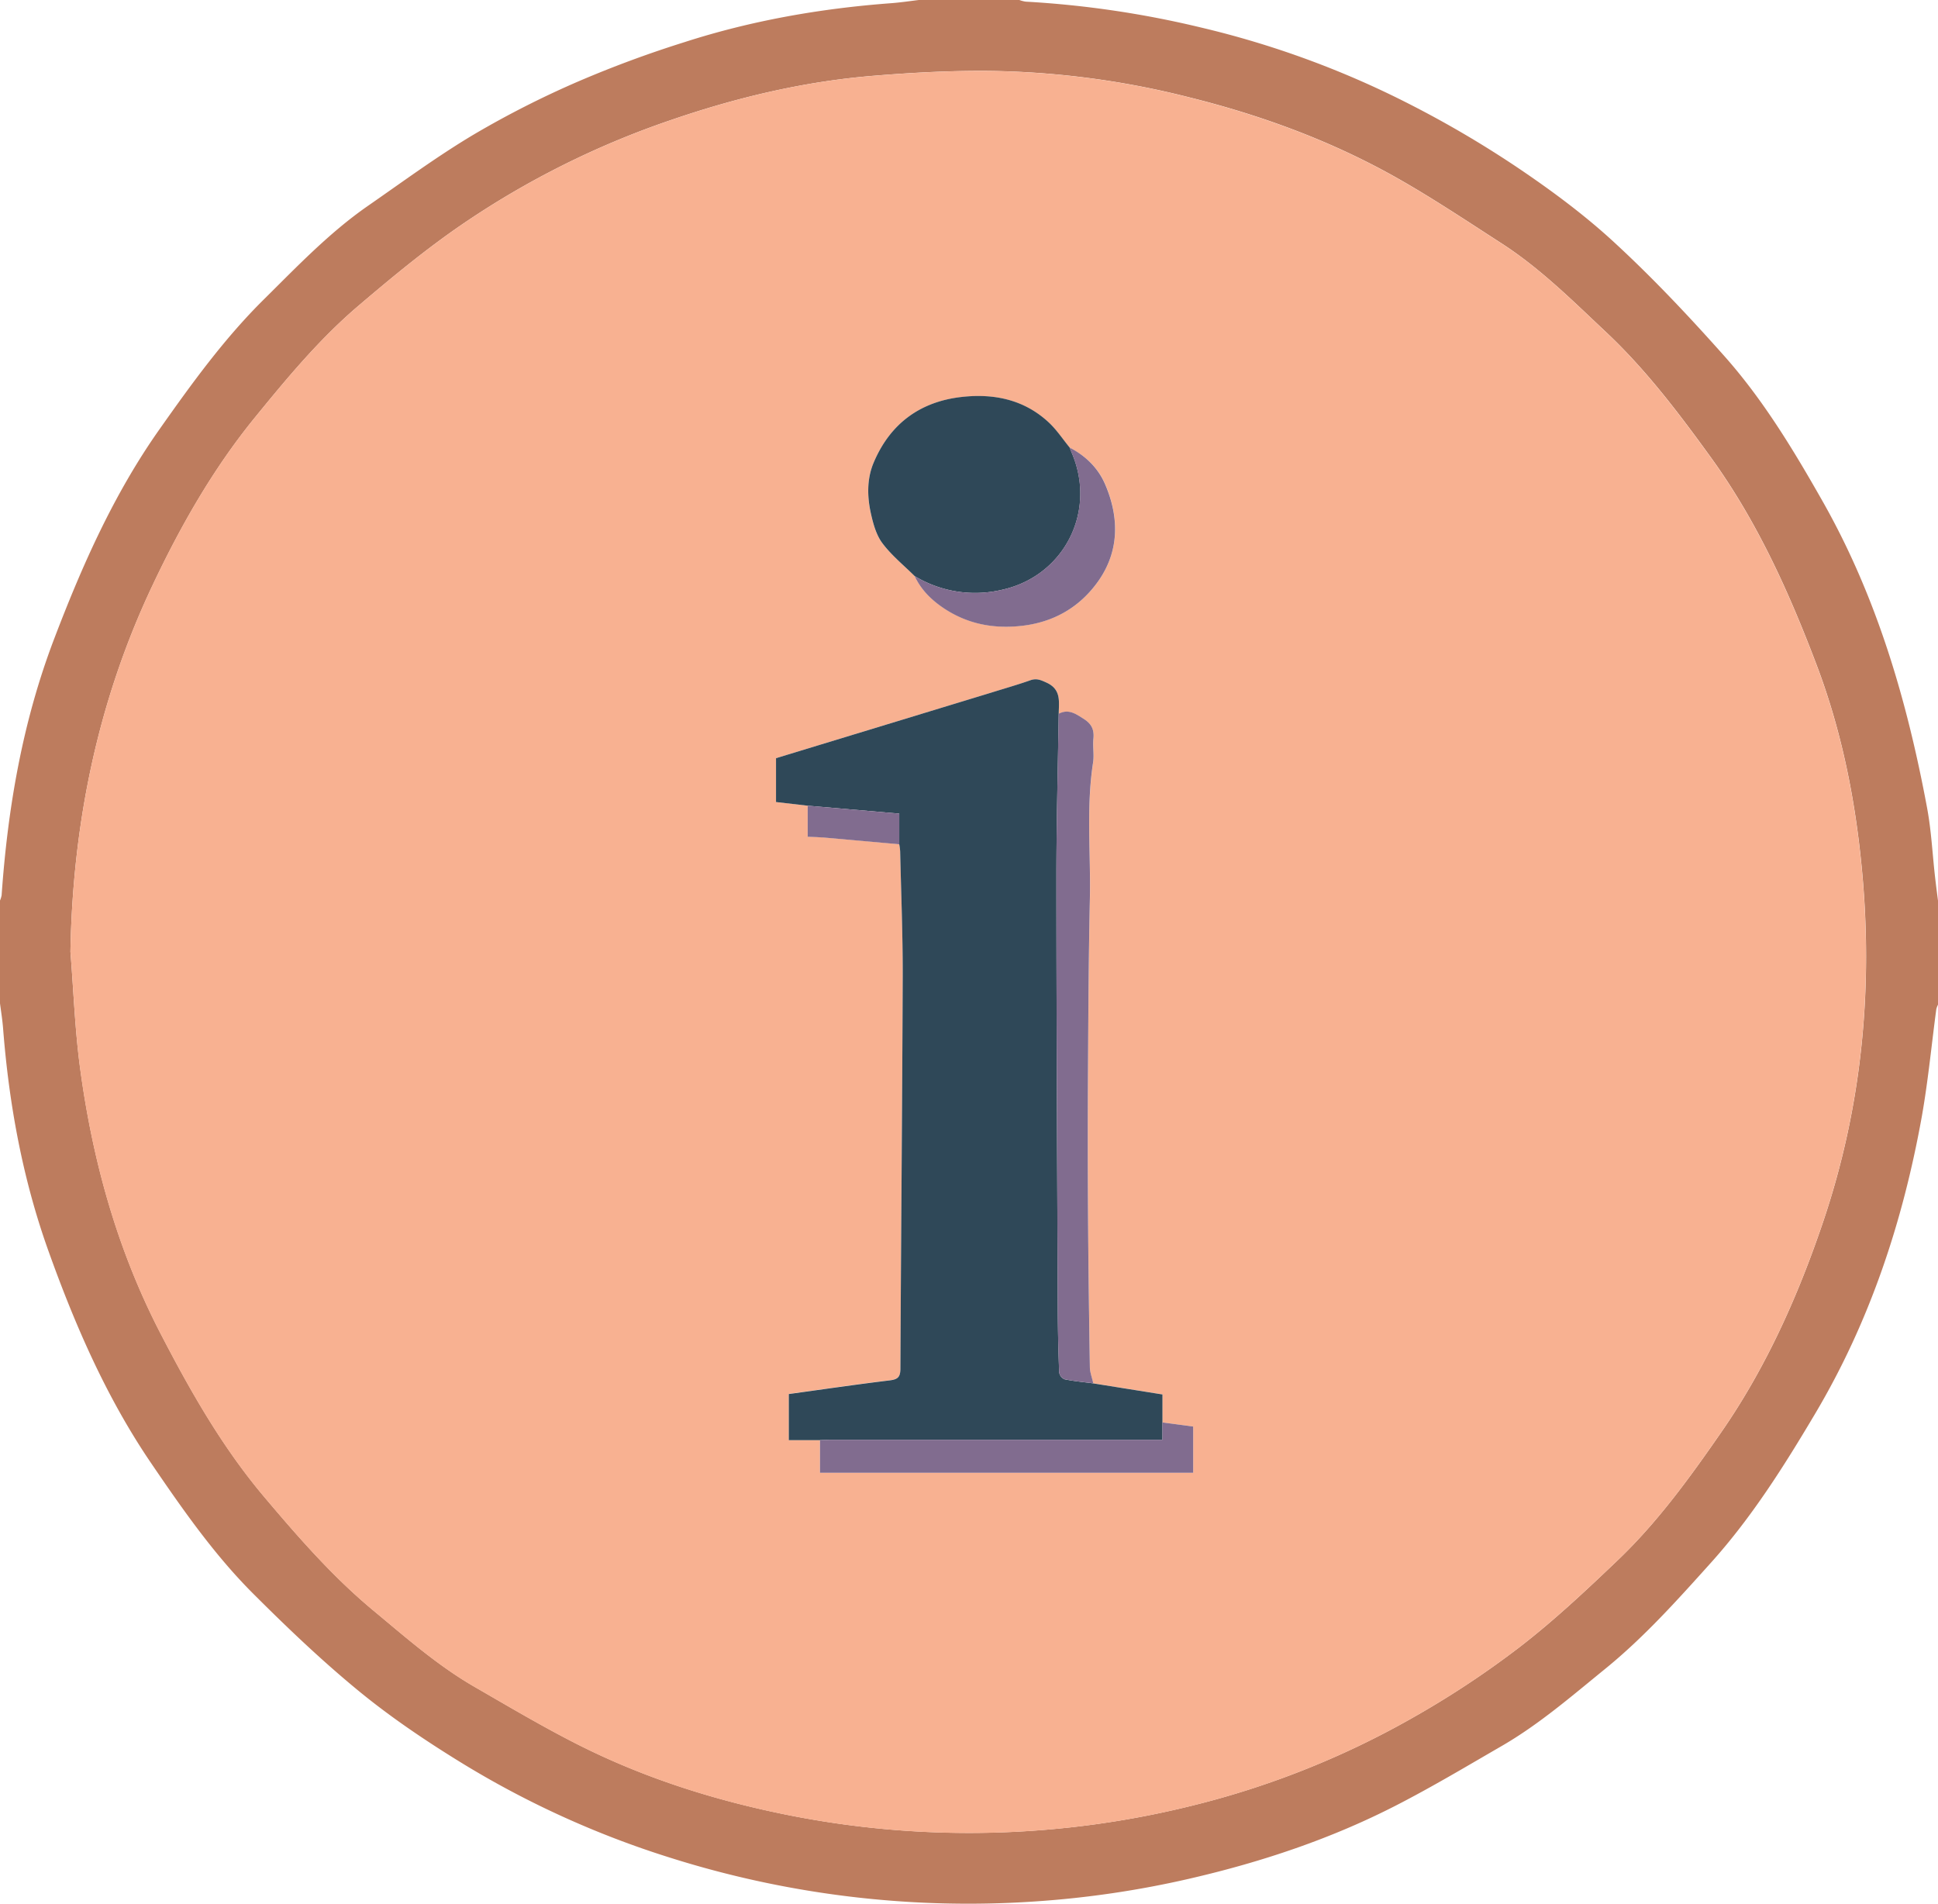 <svg id="圖層_11" data-name="圖層 11" xmlns="http://www.w3.org/2000/svg" viewBox="0 0 944 927.23"><defs><style>.cls-1{fill:#bd7c5e;}.cls-2{fill:#f8b191;}.cls-3{fill:#2f4858;}.cls-4{fill:#816c8f;}</style></defs><path class="cls-1" d="M1422,507.7v50.65a10.08,10.08,0,0,0-.83,2.21c-2.34,17.48-4,35.09-7.08,52.42-9.2,51.06-25.28,99.69-51.93,144.59-15.11,25.45-30.79,50.37-50.69,72.51-16.35,18.18-32.6,36.36-51.67,51.85-16.2,13.16-32,26.88-50.11,37.38-16.92,9.79-33.73,19.84-51.1,28.78-32,16.5-66,27.84-101.06,35.93a475.77,475.77,0,0,1-75.46,11.13,481.57,481.57,0,0,1-177.84-21.38A453.49,453.49,0,0,1,701.61,926.9c-17-10.5-33.67-21.77-49.07-34.43-17.95-14.75-34.85-30.89-51.3-47.33-19-19-34.44-41.19-49.54-63.35-21.81-32-37.21-67.43-50.19-103.72-12.46-34.86-19.12-71.13-22-108.07-.32-4.18-1-8.34-1.54-12.51V507.7a12.62,12.62,0,0,0,.82-2.67c3-42.73,10.21-84.53,25.58-124.83,13.67-35.85,29.09-70.61,51.34-102.14,15.66-22.2,31.49-44.15,50.93-63.34,16.17-16,31.86-32.47,50.64-45.49,17-11.79,33.72-24.12,51.46-34.69a460,460,0,0,1,51.12-25.95,541.83,541.83,0,0,1,51.36-19C844,79,877.79,73.11,912.14,70.55c4.47-.34,8.92-1,13.38-1.55h49a15.3,15.3,0,0,0,3.11.8,478.69,478.69,0,0,1,85.54,12.64,450.27,450.27,0,0,1,101.45,37.3,510,510,0,0,1,52.74,31c16.65,11.23,33,23.35,47.68,37,18.62,17.21,36.08,35.79,52.94,54.75,19,21.4,33.83,46,47.88,70.79,26.31,46.43,41.1,97,50.82,149.19,2.07,11.06,2.6,22.41,3.88,33.62C1421,500,1421.5,503.83,1422,507.7ZM512.31,532.56c1.51,18.8,2.18,37.7,4.68,56.36,6.07,45.33,18.14,88.91,39.34,129.79,14.51,28,30,55.23,50.45,79.45,16.54,19.57,33.29,38.81,53.11,55.27,15.86,13.16,31.31,26.8,49.24,37.15,16.7,9.64,33.32,19.51,50.52,28.2,31.85,16.07,65.59,26.82,100.55,33.93a450.38,450.38,0,0,0,202-5.12,419.83,419.83,0,0,0,103.6-41.75,449.27,449.27,0,0,0,51.88-34.19c16.95-13,32.68-27.79,48.19-42.58,19.54-18.62,35.35-40.51,50.64-62.59,21.8-31.48,37.36-66.32,49.55-102.39,18.92-56,24.5-113.9,18.79-172.7-3.26-33.63-9.86-66.55-21.92-98.39-13.53-35.71-29.08-70.18-51.61-101.29-15.63-21.59-31.63-42.76-51.14-61.08-16.16-15.18-31.87-30.87-50.62-43-16.56-10.68-33-21.66-50.1-31.4-32.14-18.3-66.6-31-102.46-39.9a416,416,0,0,0-95.9-12.78c-19.27-.24-38.61.79-57.83,2.37-34,2.8-66.92,10.67-99.07,21.76a420.62,420.62,0,0,0-101.38,50.8c-17.52,12-34,25.66-50.22,39.46-19,16.17-34.94,35.4-50.64,54.68-20.33,25-36.19,52.95-49.85,81.9C525.56,410.76,513.4,470.39,512.31,532.56Z" transform="translate(-478 -69)"/><path class="cls-2" d="M512.31,532.56c1.09-62.17,13.25-121.8,39.75-178,13.66-28.95,29.52-56.92,49.85-81.9,15.7-19.28,31.64-38.51,50.64-54.68,16.2-13.8,32.7-27.43,50.22-39.46a420.62,420.62,0,0,1,101.38-50.8c32.15-11.09,65.12-19,99.07-21.76,19.22-1.58,38.56-2.61,57.83-2.37a416,416,0,0,1,95.9,12.78c35.86,8.94,70.32,21.6,102.46,39.9,17.11,9.74,33.54,20.72,50.1,31.4,18.75,12.09,34.46,27.78,50.62,43,19.51,18.32,35.51,39.49,51.14,61.08,22.53,31.11,38.08,65.58,51.61,101.29,12.06,31.84,18.66,64.76,21.92,98.39,5.71,58.8.13,116.67-18.79,172.7-12.19,36.07-27.75,70.91-49.55,102.39-15.29,22.08-31.1,44-50.64,62.59-15.51,14.79-31.24,29.53-48.19,42.58a449.27,449.27,0,0,1-51.88,34.19,419.83,419.83,0,0,1-103.6,41.75,450.38,450.38,0,0,1-202,5.12c-35-7.11-68.7-17.86-100.55-33.93-17.2-8.69-33.82-18.56-50.52-28.2-17.93-10.35-33.38-24-49.24-37.15-19.82-16.46-36.57-35.7-53.11-55.27-20.46-24.22-35.94-51.45-50.45-79.45-21.2-40.88-33.27-84.46-39.34-129.79C514.49,570.26,513.82,551.36,512.31,532.56Zm411.22-183c3.08,6.63,8.12,11.58,14.06,15.55,11.37,7.62,23.85,10.17,37.54,8.75,16-1.66,28.84-9.06,37.8-21.74,10.35-14.65,10.39-31.14,3.38-47.35C1012.9,296.92,1006.79,291,999,287c-3.34-4.07-6.28-8.57-10.09-12.14-12-11.25-26.85-14.27-42.61-12.47-20.34,2.31-34.89,13.19-42.81,32.09-3.26,7.78-3.13,16.32-1.33,24.5,1.12,5.07,2.59,10.57,5.61,14.6C912.24,339.5,918.21,344.31,923.53,349.6Zm-52.1,111.83v15.14c2.93.14,5.34.15,7.73.36q18.44,1.62,36.87,3.3a30.24,30.24,0,0,1,.44,3.39c.46,20.41,1.31,40.83,1.24,61.25-.22,63.58-.83,127.17-1.12,190.76,0,4.06-1.27,5.21-5.17,5.69-16.43,2-32.8,4.4-49.19,6.66v22.47h15.19v15.91H1059.2v-22.5l-15-2V748.16l-33.66-5.38c-.57-2.53-1.59-5-1.63-7.58-.4-25.26-.75-50.52-.9-75.79q-.21-35.16,0-70.33c.16-27.41.31-54.82.9-82.22.48-22.13-1.86-44.32,1.56-66.39.59-3.77-.22-7.74.17-11.56.44-4.39-.88-7.28-4.72-9.72s-7.43-5-12.21-2.49c.08-5.85,1.35-11.89-5.94-15.21-2.77-1.27-4.83-2.22-7.86-1.16-6.32,2.22-12.76,4.1-19.18,6.06L856,438.29v21.36Z" transform="translate(-478 -69)"/><path class="cls-3" d="M877.42,770.45H862.23V748c16.39-2.26,32.76-4.65,49.19-6.66,3.9-.48,5.15-1.63,5.17-5.69.29-63.59.9-127.18,1.12-190.76.07-20.42-.78-40.84-1.24-61.25a30.24,30.24,0,0,0-.44-3.39V465.29l-44.6-3.86L856,459.65V438.29l104.73-31.9c6.42-2,12.86-3.84,19.18-6.06,3-1.06,5.09-.11,7.86,1.16,7.29,3.32,6,9.36,5.94,15.21-.4,26.72-1.14,53.44-1.12,80.17,0,69.78.38,139.57.66,209.35q.07,15.64.69,31.29a4.44,4.44,0,0,0,2.63,3.31c4.6.94,9.3,1.35,14,2l33.66,5.38v22.1H882.55C880.84,770.27,879.13,770.39,877.42,770.45Z" transform="translate(-478 -69)"/><path class="cls-3" d="M923.53,349.6c-5.32-5.29-11.29-10.1-15.74-16.05-3-4-4.49-9.53-5.61-14.6-1.8-8.18-1.93-16.72,1.33-24.5,7.92-18.9,22.47-29.78,42.81-32.09,15.76-1.8,30.59,1.22,42.61,12.47,3.81,3.57,6.75,8.07,10.09,12.14.38.92.73,1.85,1.12,2.77,12.13,28.49-3.85,59.9-34.1,66.54A56.92,56.92,0,0,1,923.53,349.6Z" transform="translate(-478 -69)"/><path class="cls-4" d="M1010.54,742.78c-4.67-.61-9.37-1-14-2a4.44,4.44,0,0,1-2.63-3.31q-.6-15.64-.69-31.29c-.28-69.78-.63-139.57-.66-209.35,0-26.73.72-53.45,1.12-80.17,4.78-2.52,8.3,0,12.21,2.49s5.16,5.33,4.72,9.72c-.39,3.82.42,7.79-.17,11.56-3.42,22.07-1.08,44.26-1.56,66.39-.59,27.4-.74,54.81-.9,82.22q-.21,35.16,0,70.33c.15,25.27.5,50.53.9,75.79C1009,737.74,1010,740.25,1010.54,742.78Z" transform="translate(-478 -69)"/><path class="cls-4" d="M877.42,770.45c1.71-.06,3.42-.18,5.13-.18H1044.2v-8.44l15,2v22.5H877.42Z" transform="translate(-478 -69)"/><path class="cls-4" d="M923.53,349.6A56.92,56.92,0,0,0,966,356.28c30.25-6.64,46.23-38,34.1-66.54-.39-.92-.74-1.85-1.12-2.77,7.77,4,13.88,9.95,17.29,17.84,7,16.21,7,32.7-3.38,47.35-9,12.68-21.78,20.08-37.8,21.74-13.69,1.42-26.17-1.13-37.54-8.75C931.65,361.18,926.61,356.23,923.53,349.6Z" transform="translate(-478 -69)"/><path class="cls-4" d="M871.43,461.43l44.6,3.86v14.94q-18.43-1.65-36.87-3.3c-2.39-.21-4.8-.22-7.73-.36Z" transform="translate(-478 -69)"/></svg>